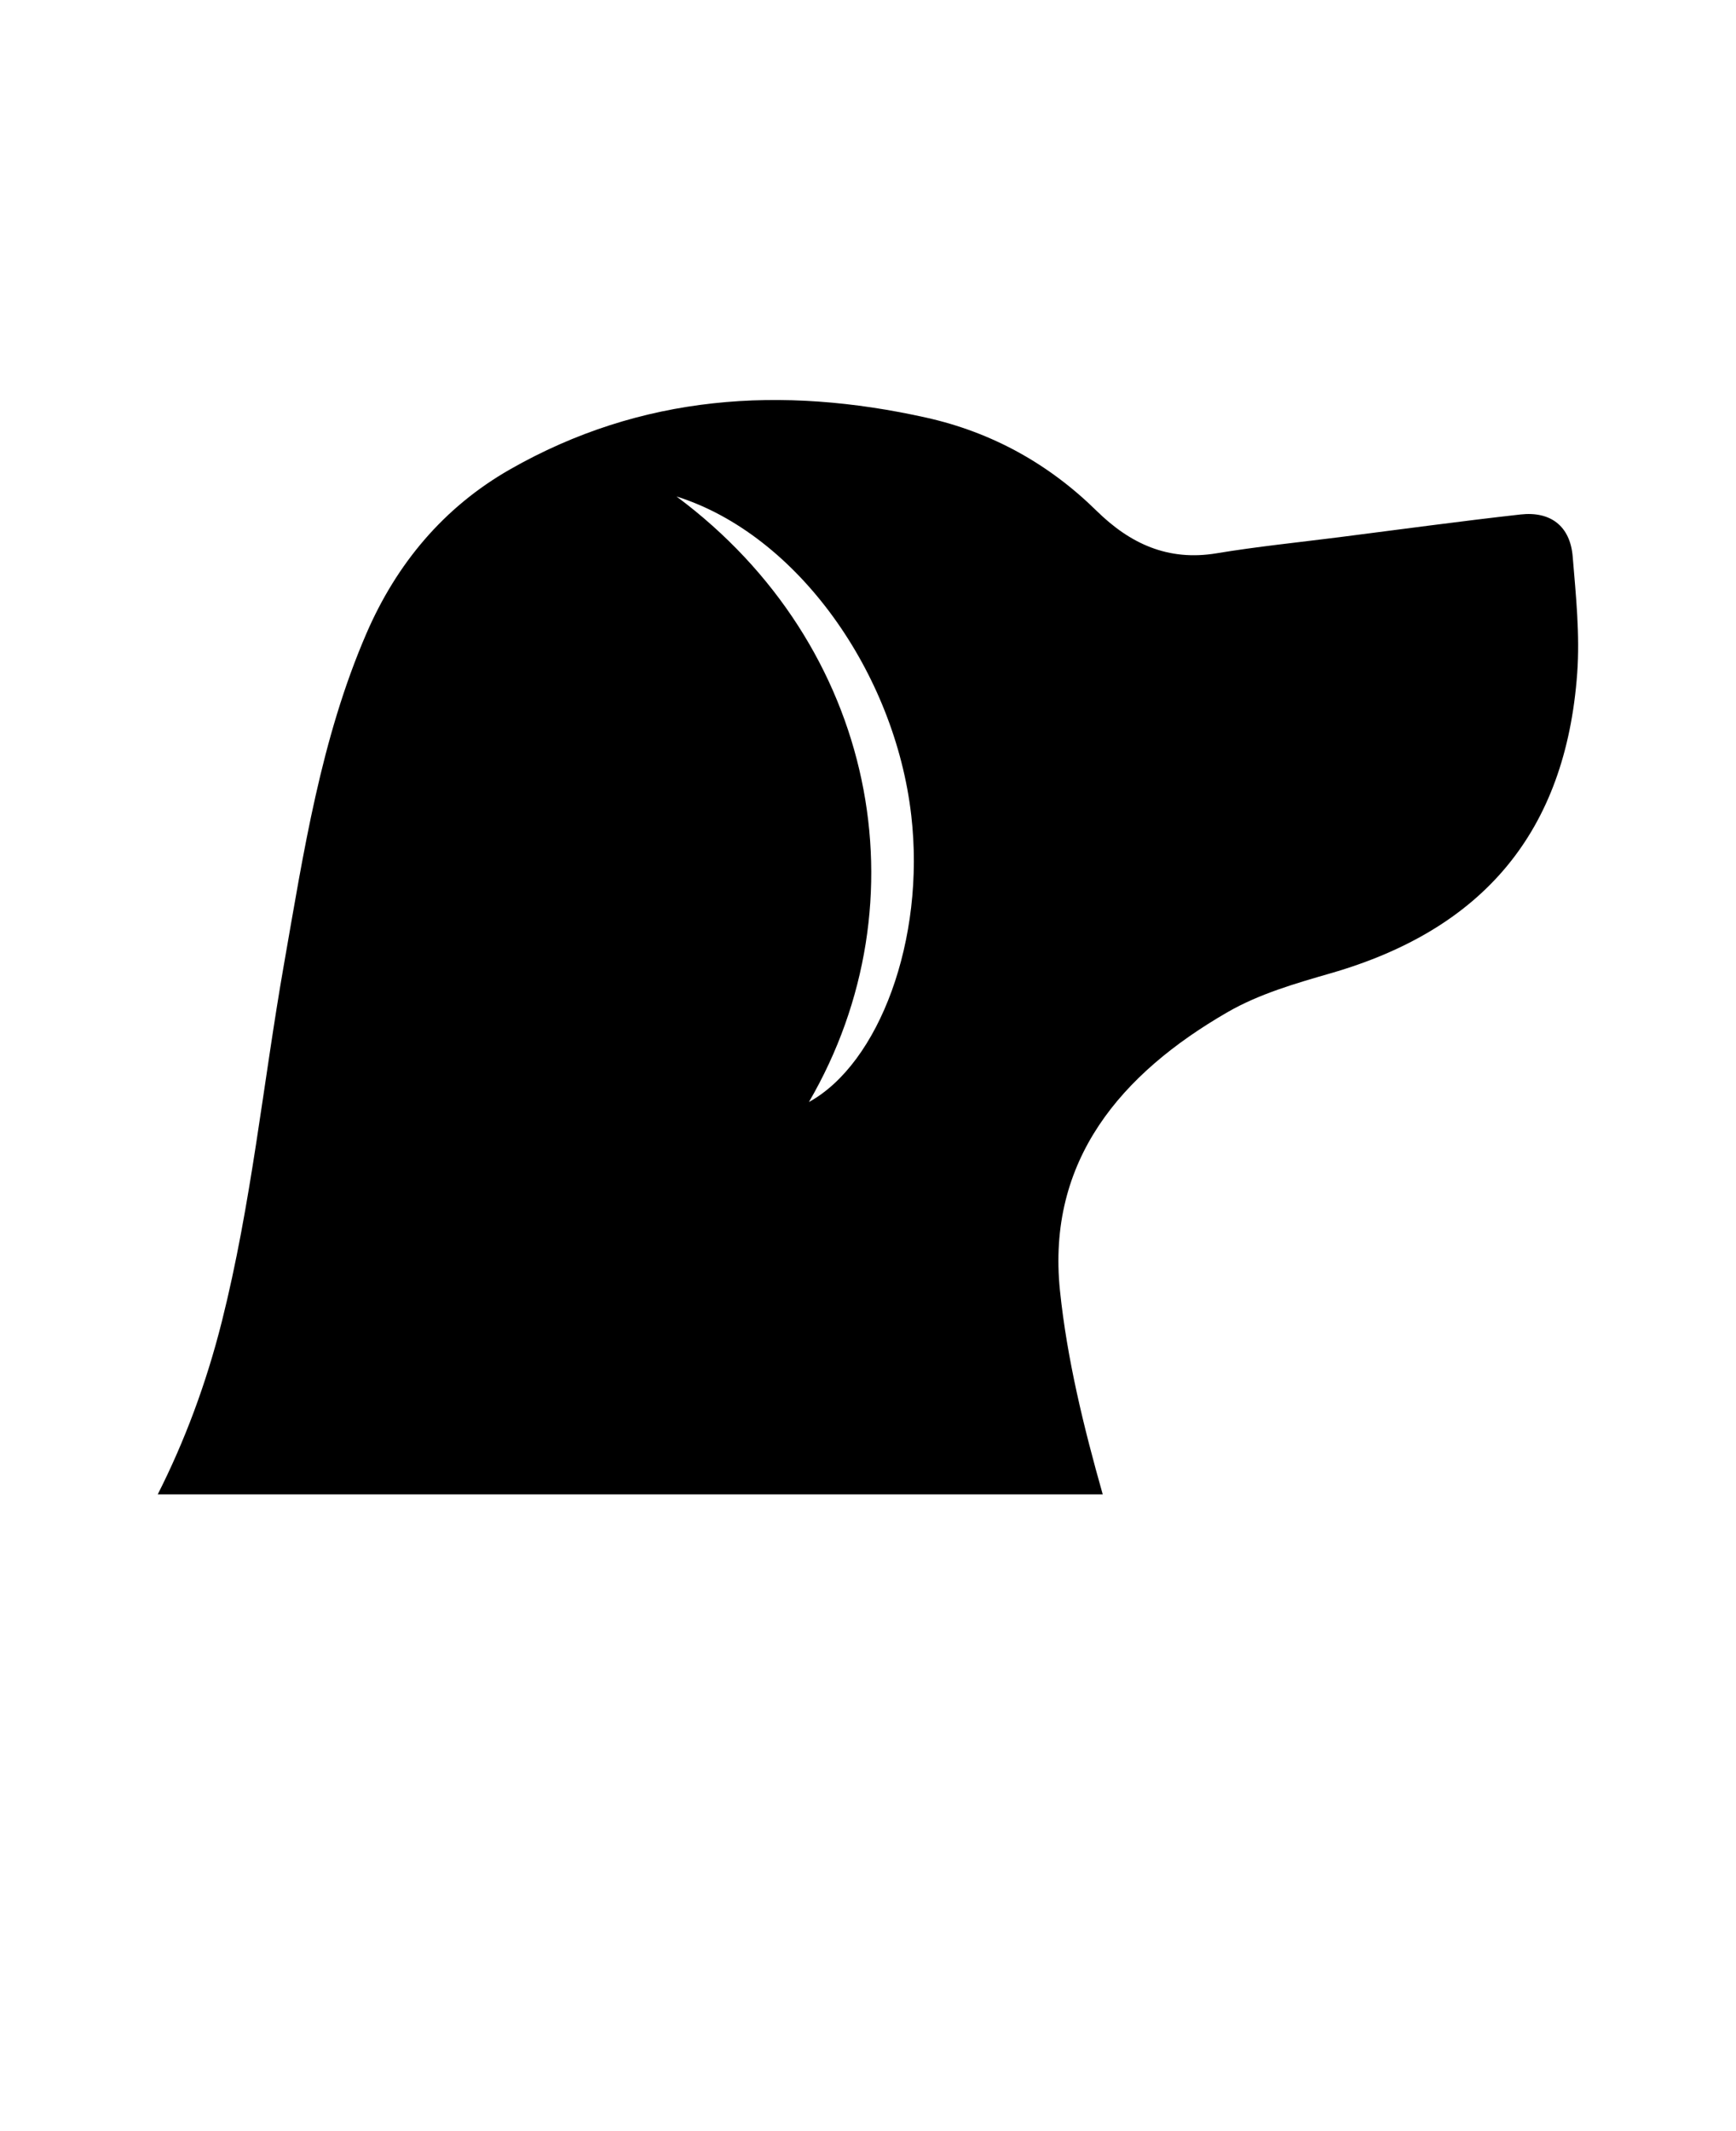<svg xmlns="http://www.w3.org/2000/svg" version="1.1" viewBox="-5.0 -10.0 110.0 135.0">
 <path d="m94.652 25.254c-0.16-1.926-1.395-2.875-3.301-2.664-3.852 0.43-7.688 0.957-11.531 1.445-2.582 0.328-5.176 0.59-7.742 1.016-3.07 0.508-5.477-0.609-7.602-2.699-3.031-2.977-6.637-4.969-10.777-5.894-9.176-2.047-18.074-1.469-26.391 3.281-4.191 2.394-7.18 5.969-9.094 10.398-2.891 6.688-3.973 13.836-5.219 20.938-1.324 7.551-2.074 15.242-3.941 22.652-0.992 3.938-2.356 7.574-4.059 10.938h59.879c-1.203-4.246-2.262-8.566-2.711-12.914-0.848-8.25 3.879-13.746 10.625-17.637 1.996-1.152 4.309-1.82 6.547-2.465 9.672-2.793 14.871-8.977 15.602-18.988 0.18-2.453-0.082-4.945-0.285-7.406zm-48.395 34.555c7.406-12.711 4.281-28.941-8.391-38.359 7.672 2.414 13.84 11.184 14.875 20.203 0.91 7.879-2.051 15.723-6.484 18.156z"/></svg>